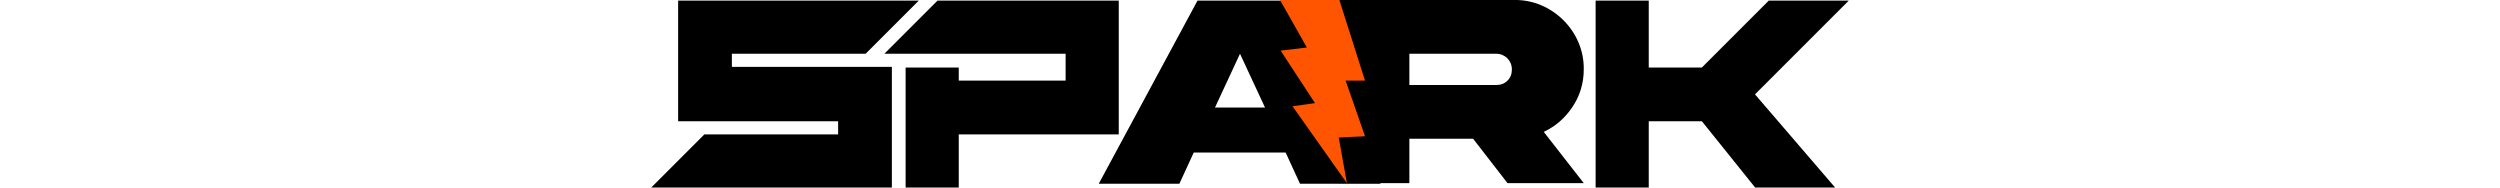 <?xml version="1.0" encoding="utf-8"?>
<!-- Generator: Adobe Illustrator 26.5.0, SVG Export Plug-In . SVG Version: 6.00 Build 0)  -->
<svg version="1.1" id="Layer_1" xmlns="http://www.w3.org/2000/svg" xmlns:xlink="http://www.w3.org/1999/xlink" x="0px" y="0px"
	 viewBox="0 0 400 30" style="enable-background:new 0 0 400 30;" xml:space="preserve">
<style type="text/css">
	.st0{fill:#FF5500;}
	.st1{enable-background:new    ;}
	.st2{fill:#FFFFFF;}
	.st3{fill:#FFFDFD;}
</style>
<g>
	<path d="M191.6,0.1h13.6l15.7,29.3H208l-2.3-5h-14.7l-2.3,5h-12.9L191.6,0.1z M194.4,17.2h8l-4-8.6L194.4,17.2z"/>
	<path d="M242.3,0c6-0.1,11.2,5,11.1,11.1c0,2.2-0.6,4.2-1.8,6c-1.2,1.8-2.7,3.1-4.6,4l6.4,8.2h-12.2l-5.5-7.1h-10.2v7.1h-11.4V0
		H242.3z M225.5,8.6v5h13.9c0.7,0,1.3-0.2,1.8-0.7c0.5-0.5,0.7-1.1,0.7-1.8c0-1.4-1.1-2.5-2.5-2.5H225.5z"/>
	<path d="M147,0.1l-8.5,8.5h-21.4v2.1h25.6V30h-38.5l8.5-8.5h21.4v-2.1h-25.6V0.1H147z"/>
	<path d="M170.5,8.6h-29l8.5-8.5h29v21.4h-25.6V30h-8.5V10.8h8.5v2.1h17.1V8.6z"/>
	<path d="M272.3,10.8l10.7-10.7h12.8l-15,15l12.9,15h-12.8l-8.6-10.7h-8.5V30h-8.5V0.1h8.5v10.7H272.3z"/>
	<polygon class="st0" points="204.8,0 209.1,7.6 204.9,8.1 210.4,16.5 206.8,17 215.5,29.3 214.2,22 218.4,21.8 215.3,12.9 
		218.4,12.9 214.3,0 	"/>
</g>
</svg>
